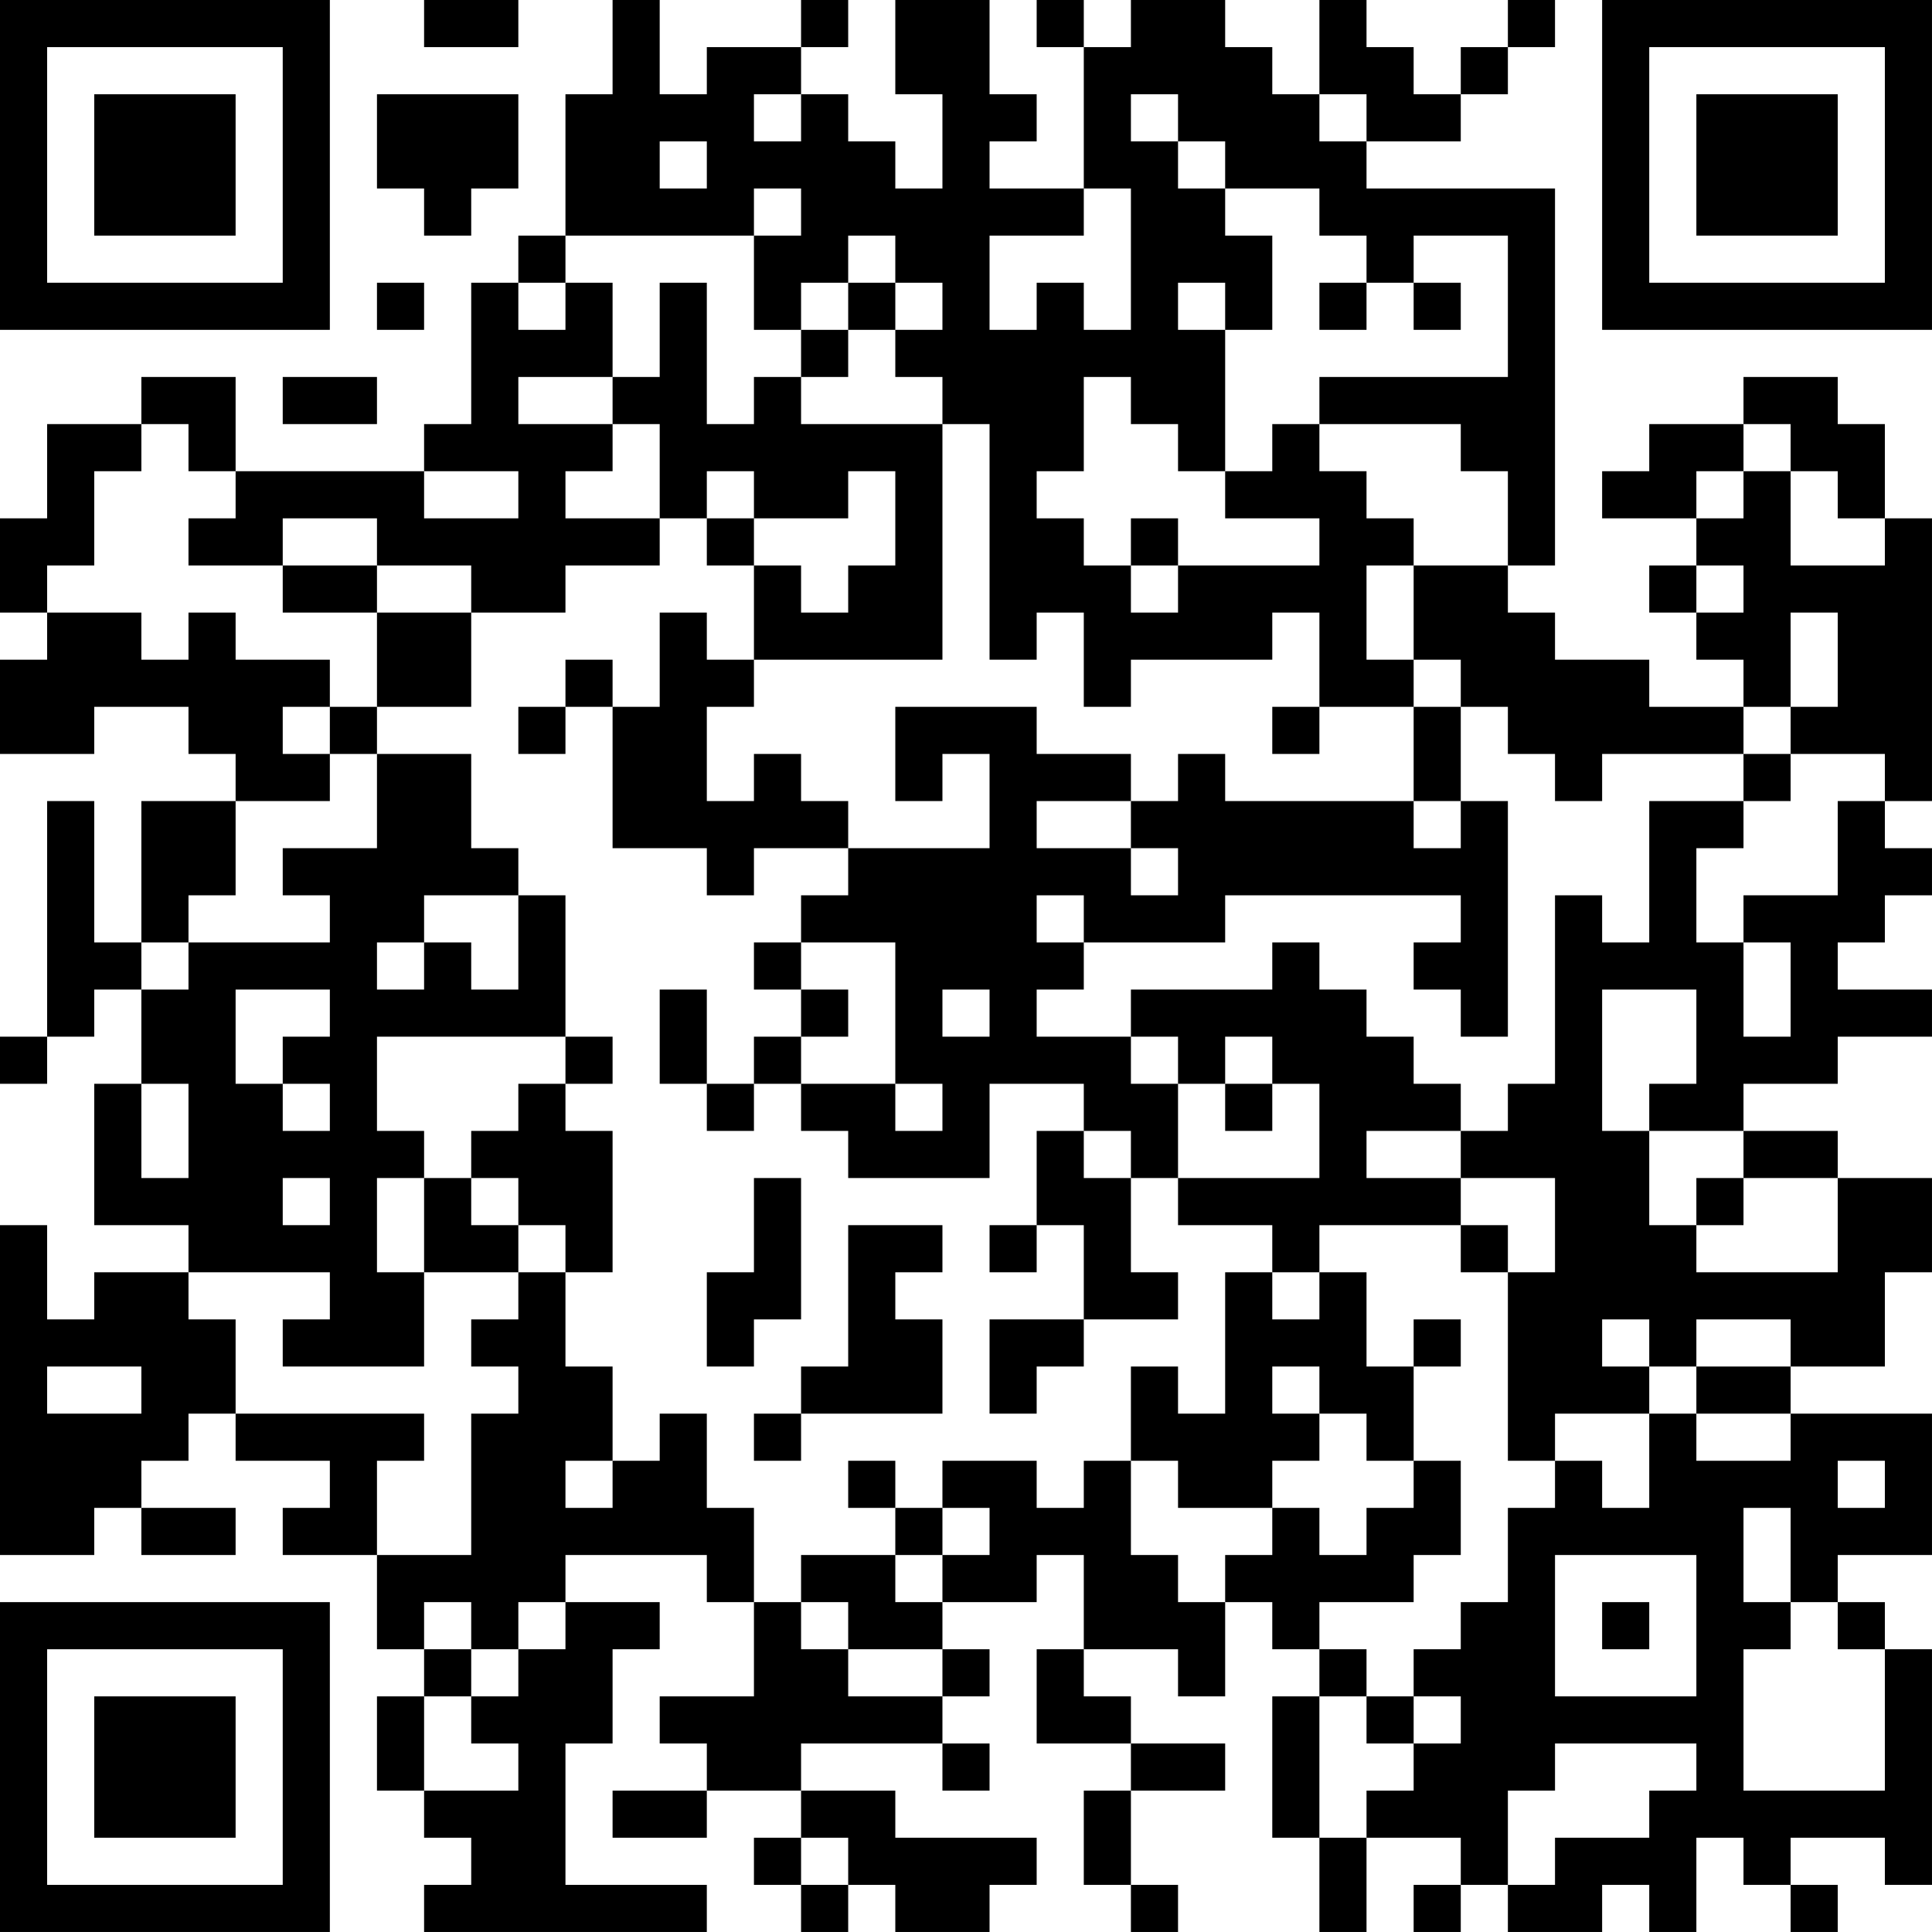 <?xml version="1.0" encoding="UTF-8"?>
<svg xmlns="http://www.w3.org/2000/svg" version="1.1" width="200" height="200" viewBox="0 0 200 200"><rect x="0" y="0" width="200" height="200" fill="#ffffff"/><g transform="scale(4.878)"><g transform="translate(0,0)"><path fill-rule="evenodd" d="M9 0L9 1L11 1L11 0ZM13 0L13 2L12 2L12 5L11 5L11 6L10 6L10 9L9 9L9 10L5 10L5 8L3 8L3 9L1 9L1 11L0 11L0 13L1 13L1 14L0 14L0 16L2 16L2 15L4 15L4 16L5 16L5 17L3 17L3 20L2 20L2 17L1 17L1 22L0 22L0 23L1 23L1 22L2 22L2 21L3 21L3 23L2 23L2 26L4 26L4 27L2 27L2 28L1 28L1 26L0 26L0 33L2 33L2 32L3 32L3 33L5 33L5 32L3 32L3 31L4 31L4 30L5 30L5 31L7 31L7 32L6 32L6 33L8 33L8 35L9 35L9 36L8 36L8 38L9 38L9 39L10 39L10 40L9 40L9 41L15 41L15 40L12 40L12 37L13 37L13 35L14 35L14 34L12 34L12 33L15 33L15 34L16 34L16 36L14 36L14 37L15 37L15 38L13 38L13 39L15 39L15 38L17 38L17 39L16 39L16 40L17 40L17 41L18 41L18 40L19 40L19 41L21 41L21 40L22 40L22 39L19 39L19 38L17 38L17 37L20 37L20 38L21 38L21 37L20 37L20 36L21 36L21 35L20 35L20 34L22 34L22 33L23 33L23 35L22 35L22 37L24 37L24 38L23 38L23 40L24 40L24 41L25 41L25 40L24 40L24 38L26 38L26 37L24 37L24 36L23 36L23 35L25 35L25 36L26 36L26 34L27 34L27 35L28 35L28 36L27 36L27 39L28 39L28 41L29 41L29 39L31 39L31 40L30 40L30 41L31 41L31 40L32 40L32 41L34 41L34 40L35 40L35 41L36 41L36 39L37 39L37 40L38 40L38 41L39 41L39 40L38 40L38 39L40 39L40 40L41 40L41 35L40 35L40 34L39 34L39 33L41 33L41 30L38 30L38 29L40 29L40 27L41 27L41 25L39 25L39 24L37 24L37 23L39 23L39 22L41 22L41 21L39 21L39 20L40 20L40 19L41 19L41 18L40 18L40 17L41 17L41 11L40 11L40 9L39 9L39 8L37 8L37 9L35 9L35 10L34 10L34 11L36 11L36 12L35 12L35 13L36 13L36 14L37 14L37 15L35 15L35 14L33 14L33 13L32 13L32 12L33 12L33 4L29 4L29 3L31 3L31 2L32 2L32 1L33 1L33 0L32 0L32 1L31 1L31 2L30 2L30 1L29 1L29 0L28 0L28 2L27 2L27 1L26 1L26 0L24 0L24 1L23 1L23 0L22 0L22 1L23 1L23 4L21 4L21 3L22 3L22 2L21 2L21 0L19 0L19 2L20 2L20 4L19 4L19 3L18 3L18 2L17 2L17 1L18 1L18 0L17 0L17 1L15 1L15 2L14 2L14 0ZM8 2L8 4L9 4L9 5L10 5L10 4L11 4L11 2ZM16 2L16 3L17 3L17 2ZM24 2L24 3L25 3L25 4L26 4L26 5L27 5L27 7L26 7L26 6L25 6L25 7L26 7L26 10L25 10L25 9L24 9L24 8L23 8L23 10L22 10L22 11L23 11L23 12L24 12L24 13L25 13L25 12L28 12L28 11L26 11L26 10L27 10L27 9L28 9L28 10L29 10L29 11L30 11L30 12L29 12L29 14L30 14L30 15L28 15L28 13L27 13L27 14L24 14L24 15L23 15L23 13L22 13L22 14L21 14L21 9L20 9L20 8L19 8L19 7L20 7L20 6L19 6L19 5L18 5L18 6L17 6L17 7L16 7L16 5L17 5L17 4L16 4L16 5L12 5L12 6L11 6L11 7L12 7L12 6L13 6L13 8L11 8L11 9L13 9L13 10L12 10L12 11L14 11L14 12L12 12L12 13L10 13L10 12L8 12L8 11L6 11L6 12L4 12L4 11L5 11L5 10L4 10L4 9L3 9L3 10L2 10L2 12L1 12L1 13L3 13L3 14L4 14L4 13L5 13L5 14L7 14L7 15L6 15L6 16L7 16L7 17L5 17L5 19L4 19L4 20L3 20L3 21L4 21L4 20L7 20L7 19L6 19L6 18L8 18L8 16L10 16L10 18L11 18L11 19L9 19L9 20L8 20L8 21L9 21L9 20L10 20L10 21L11 21L11 19L12 19L12 22L8 22L8 24L9 24L9 25L8 25L8 27L9 27L9 29L6 29L6 28L7 28L7 27L4 27L4 28L5 28L5 30L9 30L9 31L8 31L8 33L10 33L10 30L11 30L11 29L10 29L10 28L11 28L11 27L12 27L12 29L13 29L13 31L12 31L12 32L13 32L13 31L14 31L14 30L15 30L15 32L16 32L16 34L17 34L17 35L18 35L18 36L20 36L20 35L18 35L18 34L17 34L17 33L19 33L19 34L20 34L20 33L21 33L21 32L20 32L20 31L22 31L22 32L23 32L23 31L24 31L24 33L25 33L25 34L26 34L26 33L27 33L27 32L28 32L28 33L29 33L29 32L30 32L30 31L31 31L31 33L30 33L30 34L28 34L28 35L29 35L29 36L28 36L28 39L29 39L29 38L30 38L30 37L31 37L31 36L30 36L30 35L31 35L31 34L32 34L32 32L33 32L33 31L34 31L34 32L35 32L35 30L36 30L36 31L38 31L38 30L36 30L36 29L38 29L38 28L36 28L36 29L35 29L35 28L34 28L34 29L35 29L35 30L33 30L33 31L32 31L32 27L33 27L33 25L31 25L31 24L32 24L32 23L33 23L33 19L34 19L34 20L35 20L35 17L37 17L37 18L36 18L36 20L37 20L37 22L38 22L38 20L37 20L37 19L39 19L39 17L40 17L40 16L38 16L38 15L39 15L39 13L38 13L38 15L37 15L37 16L34 16L34 17L33 17L33 16L32 16L32 15L31 15L31 14L30 14L30 12L32 12L32 10L31 10L31 9L28 9L28 8L32 8L32 5L30 5L30 6L29 6L29 5L28 5L28 4L26 4L26 3L25 3L25 2ZM28 2L28 3L29 3L29 2ZM14 3L14 4L15 4L15 3ZM23 4L23 5L21 5L21 7L22 7L22 6L23 6L23 7L24 7L24 4ZM8 6L8 7L9 7L9 6ZM14 6L14 8L13 8L13 9L14 9L14 11L15 11L15 12L16 12L16 14L15 14L15 13L14 13L14 15L13 15L13 14L12 14L12 15L11 15L11 16L12 16L12 15L13 15L13 18L15 18L15 19L16 19L16 18L18 18L18 19L17 19L17 20L16 20L16 21L17 21L17 22L16 22L16 23L15 23L15 21L14 21L14 23L15 23L15 24L16 24L16 23L17 23L17 24L18 24L18 25L21 25L21 23L23 23L23 24L22 24L22 26L21 26L21 27L22 27L22 26L23 26L23 28L21 28L21 30L22 30L22 29L23 29L23 28L25 28L25 27L24 27L24 25L25 25L25 26L27 26L27 27L26 27L26 30L25 30L25 29L24 29L24 31L25 31L25 32L27 32L27 31L28 31L28 30L29 30L29 31L30 31L30 29L31 29L31 28L30 28L30 29L29 29L29 27L28 27L28 26L31 26L31 27L32 27L32 26L31 26L31 25L29 25L29 24L31 24L31 23L30 23L30 22L29 22L29 21L28 21L28 20L27 20L27 21L24 21L24 22L22 22L22 21L23 21L23 20L26 20L26 19L31 19L31 20L30 20L30 21L31 21L31 22L32 22L32 17L31 17L31 15L30 15L30 17L26 17L26 16L25 16L25 17L24 17L24 16L22 16L22 15L19 15L19 17L20 17L20 16L21 16L21 18L18 18L18 17L17 17L17 16L16 16L16 17L15 17L15 15L16 15L16 14L20 14L20 9L17 9L17 8L18 8L18 7L19 7L19 6L18 6L18 7L17 7L17 8L16 8L16 9L15 9L15 6ZM28 6L28 7L29 7L29 6ZM30 6L30 7L31 7L31 6ZM6 8L6 9L8 9L8 8ZM37 9L37 10L36 10L36 11L37 11L37 10L38 10L38 12L40 12L40 11L39 11L39 10L38 10L38 9ZM9 10L9 11L11 11L11 10ZM15 10L15 11L16 11L16 12L17 12L17 13L18 13L18 12L19 12L19 10L18 10L18 11L16 11L16 10ZM24 11L24 12L25 12L25 11ZM6 12L6 13L8 13L8 15L7 15L7 16L8 16L8 15L10 15L10 13L8 13L8 12ZM36 12L36 13L37 13L37 12ZM27 15L27 16L28 16L28 15ZM37 16L37 17L38 17L38 16ZM22 17L22 18L24 18L24 19L25 19L25 18L24 18L24 17ZM30 17L30 18L31 18L31 17ZM22 19L22 20L23 20L23 19ZM17 20L17 21L18 21L18 22L17 22L17 23L19 23L19 24L20 24L20 23L19 23L19 20ZM5 21L5 23L6 23L6 24L7 24L7 23L6 23L6 22L7 22L7 21ZM20 21L20 22L21 22L21 21ZM34 21L34 24L35 24L35 26L36 26L36 27L39 27L39 25L37 25L37 24L35 24L35 23L36 23L36 21ZM12 22L12 23L11 23L11 24L10 24L10 25L9 25L9 27L11 27L11 26L12 26L12 27L13 27L13 24L12 24L12 23L13 23L13 22ZM24 22L24 23L25 23L25 25L28 25L28 23L27 23L27 22L26 22L26 23L25 23L25 22ZM3 23L3 25L4 25L4 23ZM26 23L26 24L27 24L27 23ZM23 24L23 25L24 25L24 24ZM6 25L6 26L7 26L7 25ZM10 25L10 26L11 26L11 25ZM16 25L16 27L15 27L15 29L16 29L16 28L17 28L17 25ZM36 25L36 26L37 26L37 25ZM18 26L18 29L17 29L17 30L16 30L16 31L17 31L17 30L20 30L20 28L19 28L19 27L20 27L20 26ZM27 27L27 28L28 28L28 27ZM1 29L1 30L3 30L3 29ZM27 29L27 30L28 30L28 29ZM18 31L18 32L19 32L19 33L20 33L20 32L19 32L19 31ZM39 31L39 32L40 32L40 31ZM37 32L37 34L38 34L38 35L37 35L37 38L40 38L40 35L39 35L39 34L38 34L38 32ZM33 33L33 36L36 36L36 33ZM9 34L9 35L10 35L10 36L9 36L9 38L11 38L11 37L10 37L10 36L11 36L11 35L12 35L12 34L11 34L11 35L10 35L10 34ZM34 34L34 35L35 35L35 34ZM29 36L29 37L30 37L30 36ZM33 37L33 38L32 38L32 40L33 40L33 39L35 39L35 38L36 38L36 37ZM17 39L17 40L18 40L18 39ZM0 0L0 7L7 7L7 0ZM1 1L1 6L6 6L6 1ZM2 2L2 5L5 5L5 2ZM34 0L34 7L41 7L41 0ZM35 1L35 6L40 6L40 1ZM36 2L36 5L39 5L39 2ZM0 34L0 41L7 41L7 34ZM1 35L1 40L6 40L6 35ZM2 36L2 39L5 39L5 36Z" fill="#000000"/></g></g></svg>
